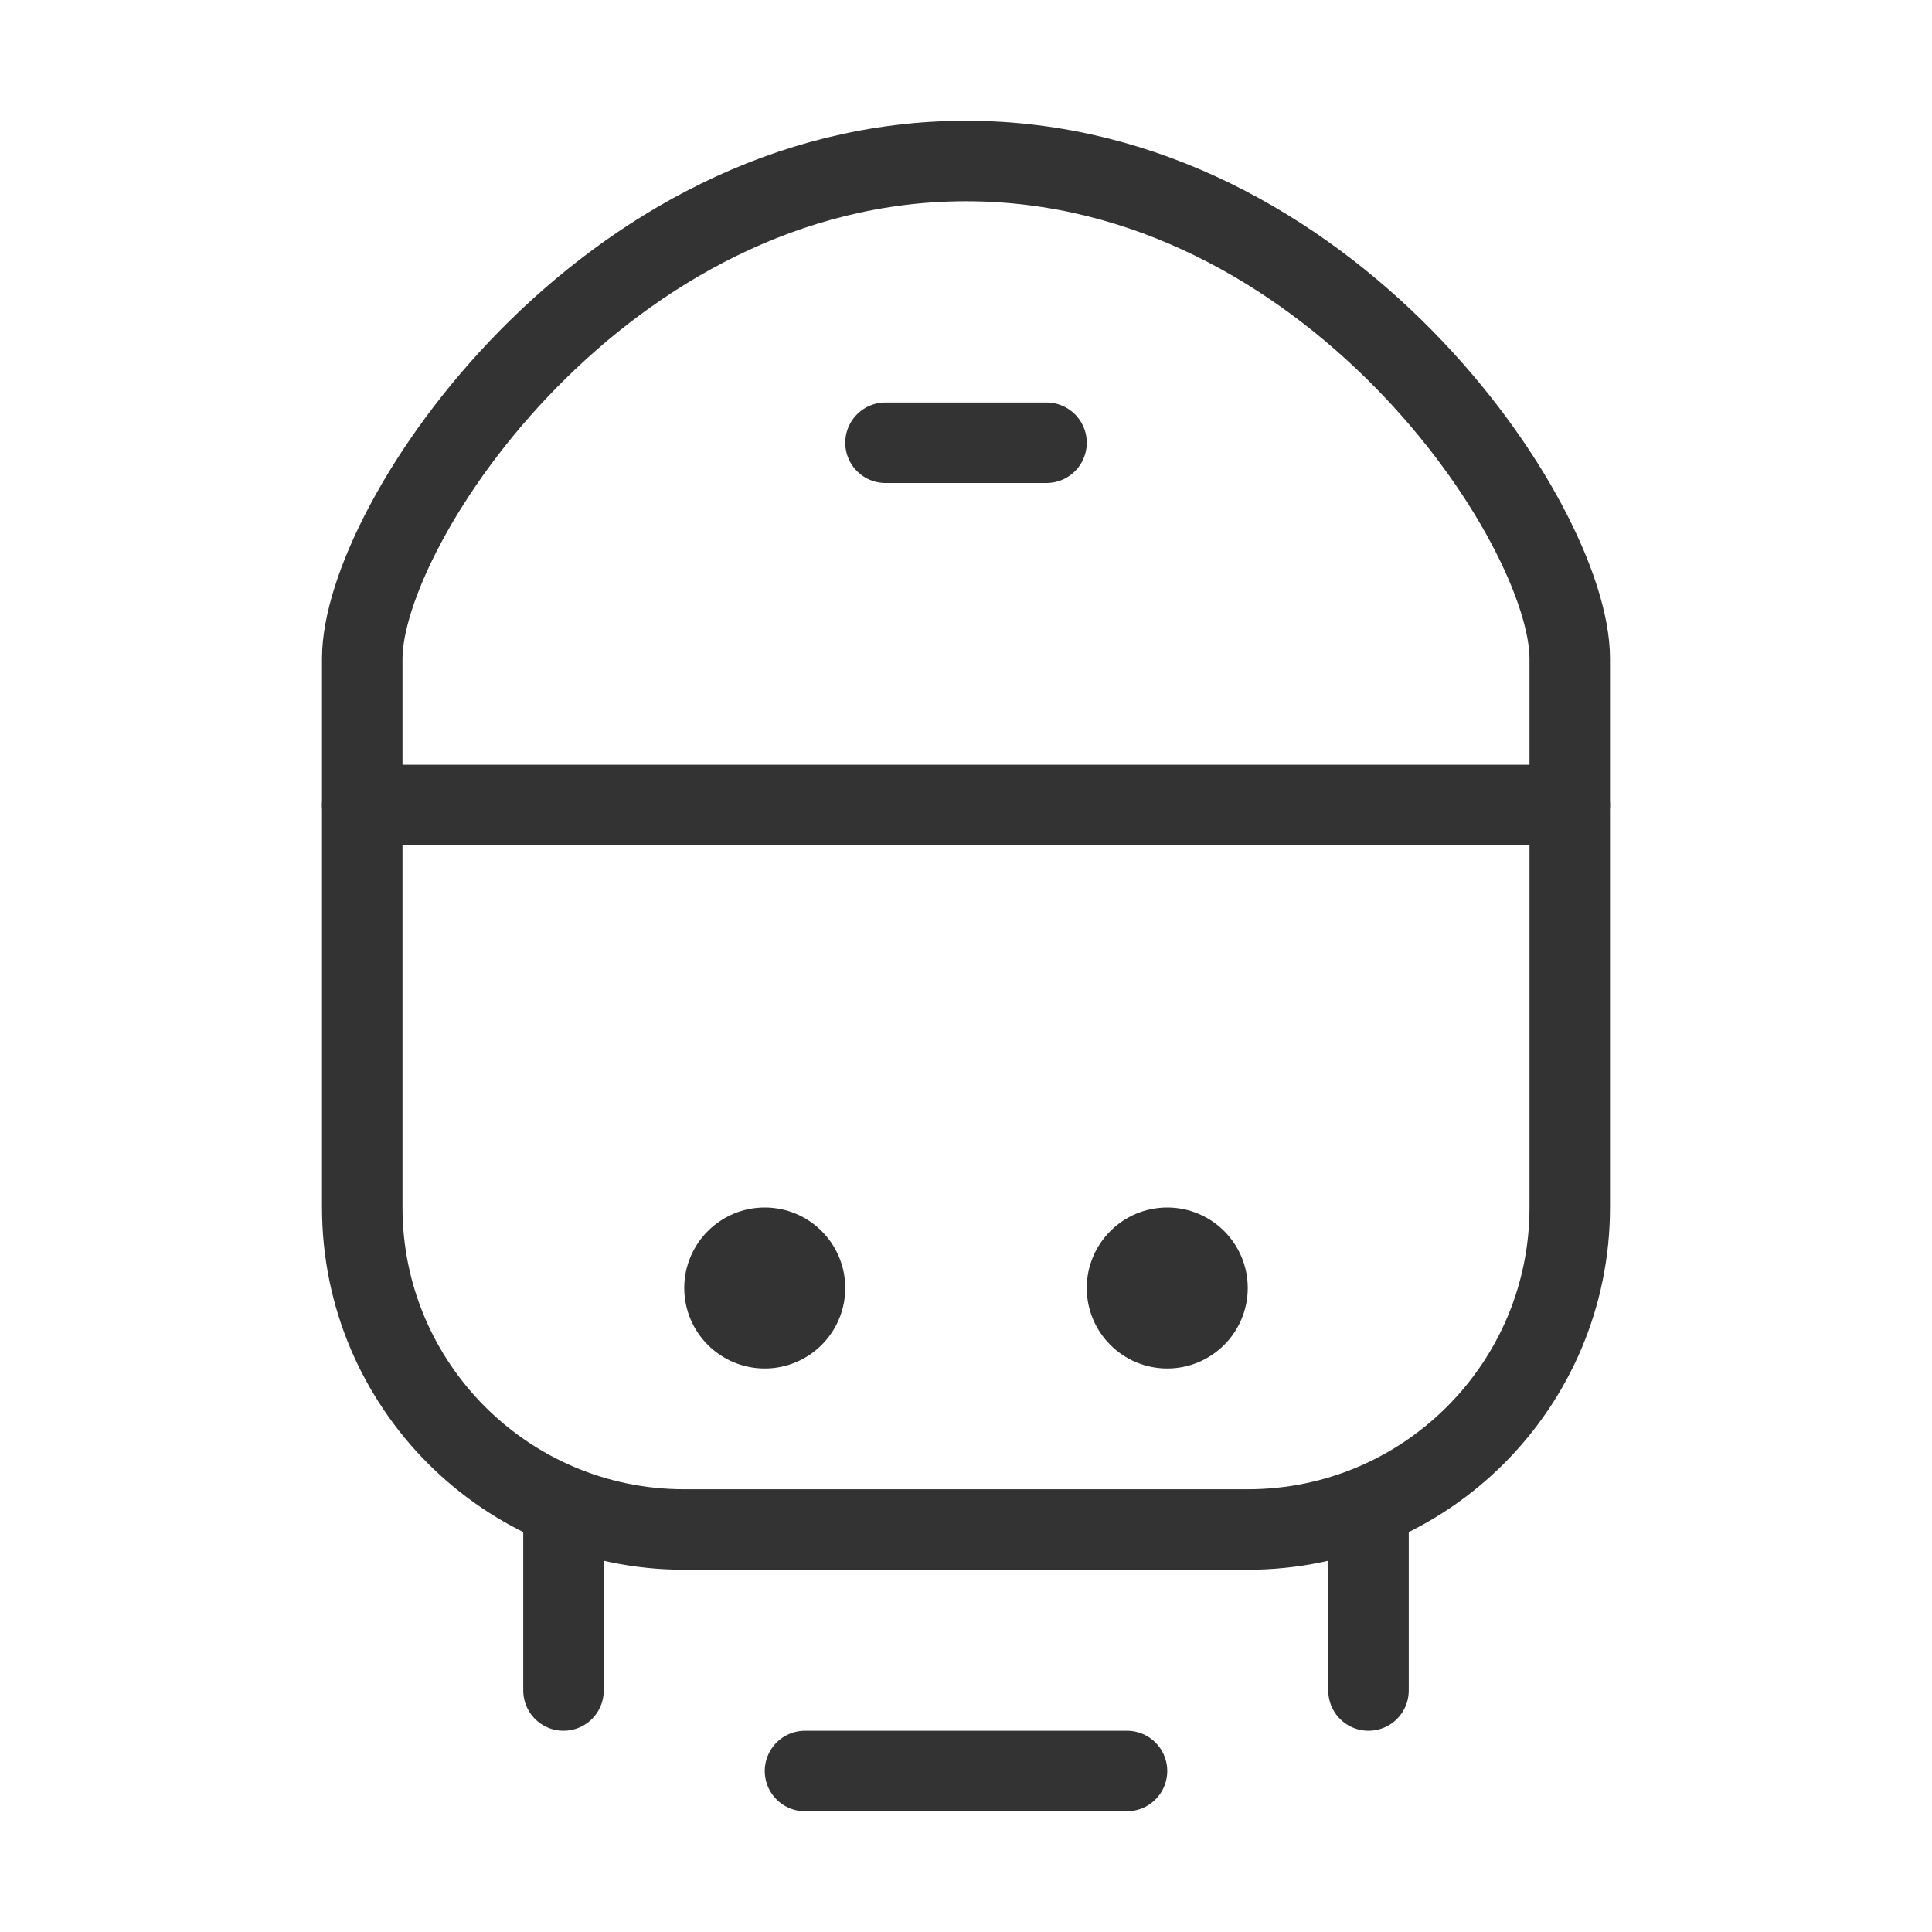 <?xml version="1.0" encoding="UTF-8"?><svg width="16" height="16" viewBox="0 0 48 48" fill="none" xmlns="http://www.w3.org/2000/svg"><path d="M9 20V30C9 34.418 12.582 38 17 38H31C35.418 38 39 34.418 39 30V20" stroke="#333" stroke-width="2" stroke-linecap="round" stroke-linejoin="round"/><path d="M34 38V42" stroke="#333" stroke-width="2" stroke-linecap="round" stroke-linejoin="round"/><path d="M14 38V42" stroke="#333" stroke-width="2" stroke-linecap="round" stroke-linejoin="round"/><path d="M20 44L28 44" stroke="#333" stroke-width="2" stroke-linecap="round" stroke-linejoin="round"/><path d="M9 16.361C9 13 15 4 24 4C33 4 39 13 39 16.361C39 19.722 39 20 39 20H9C9 20 9 19.722 9 16.361Z" fill="none" stroke="#333" stroke-width="2" stroke-linejoin="round"/><path d="M20.5 32C20.5 32.828 19.828 33.5 19 33.5C18.172 33.5 17.5 32.828 17.5 32C17.5 31.172 18.172 30.5 19 30.5C19.828 30.5 20.5 31.172 20.5 32Z" fill="#333" stroke="#333"/><path d="M30.5 32C30.5 32.828 29.828 33.5 29 33.5C28.172 33.5 27.5 32.828 27.5 32C27.5 31.172 28.172 30.5 29 30.5C29.828 30.5 30.5 31.172 30.5 32Z" fill="#333" stroke="#333"/><path d="M22 11L26 11" stroke="#333" stroke-width="2" stroke-linecap="round" stroke-linejoin="round"/></svg>